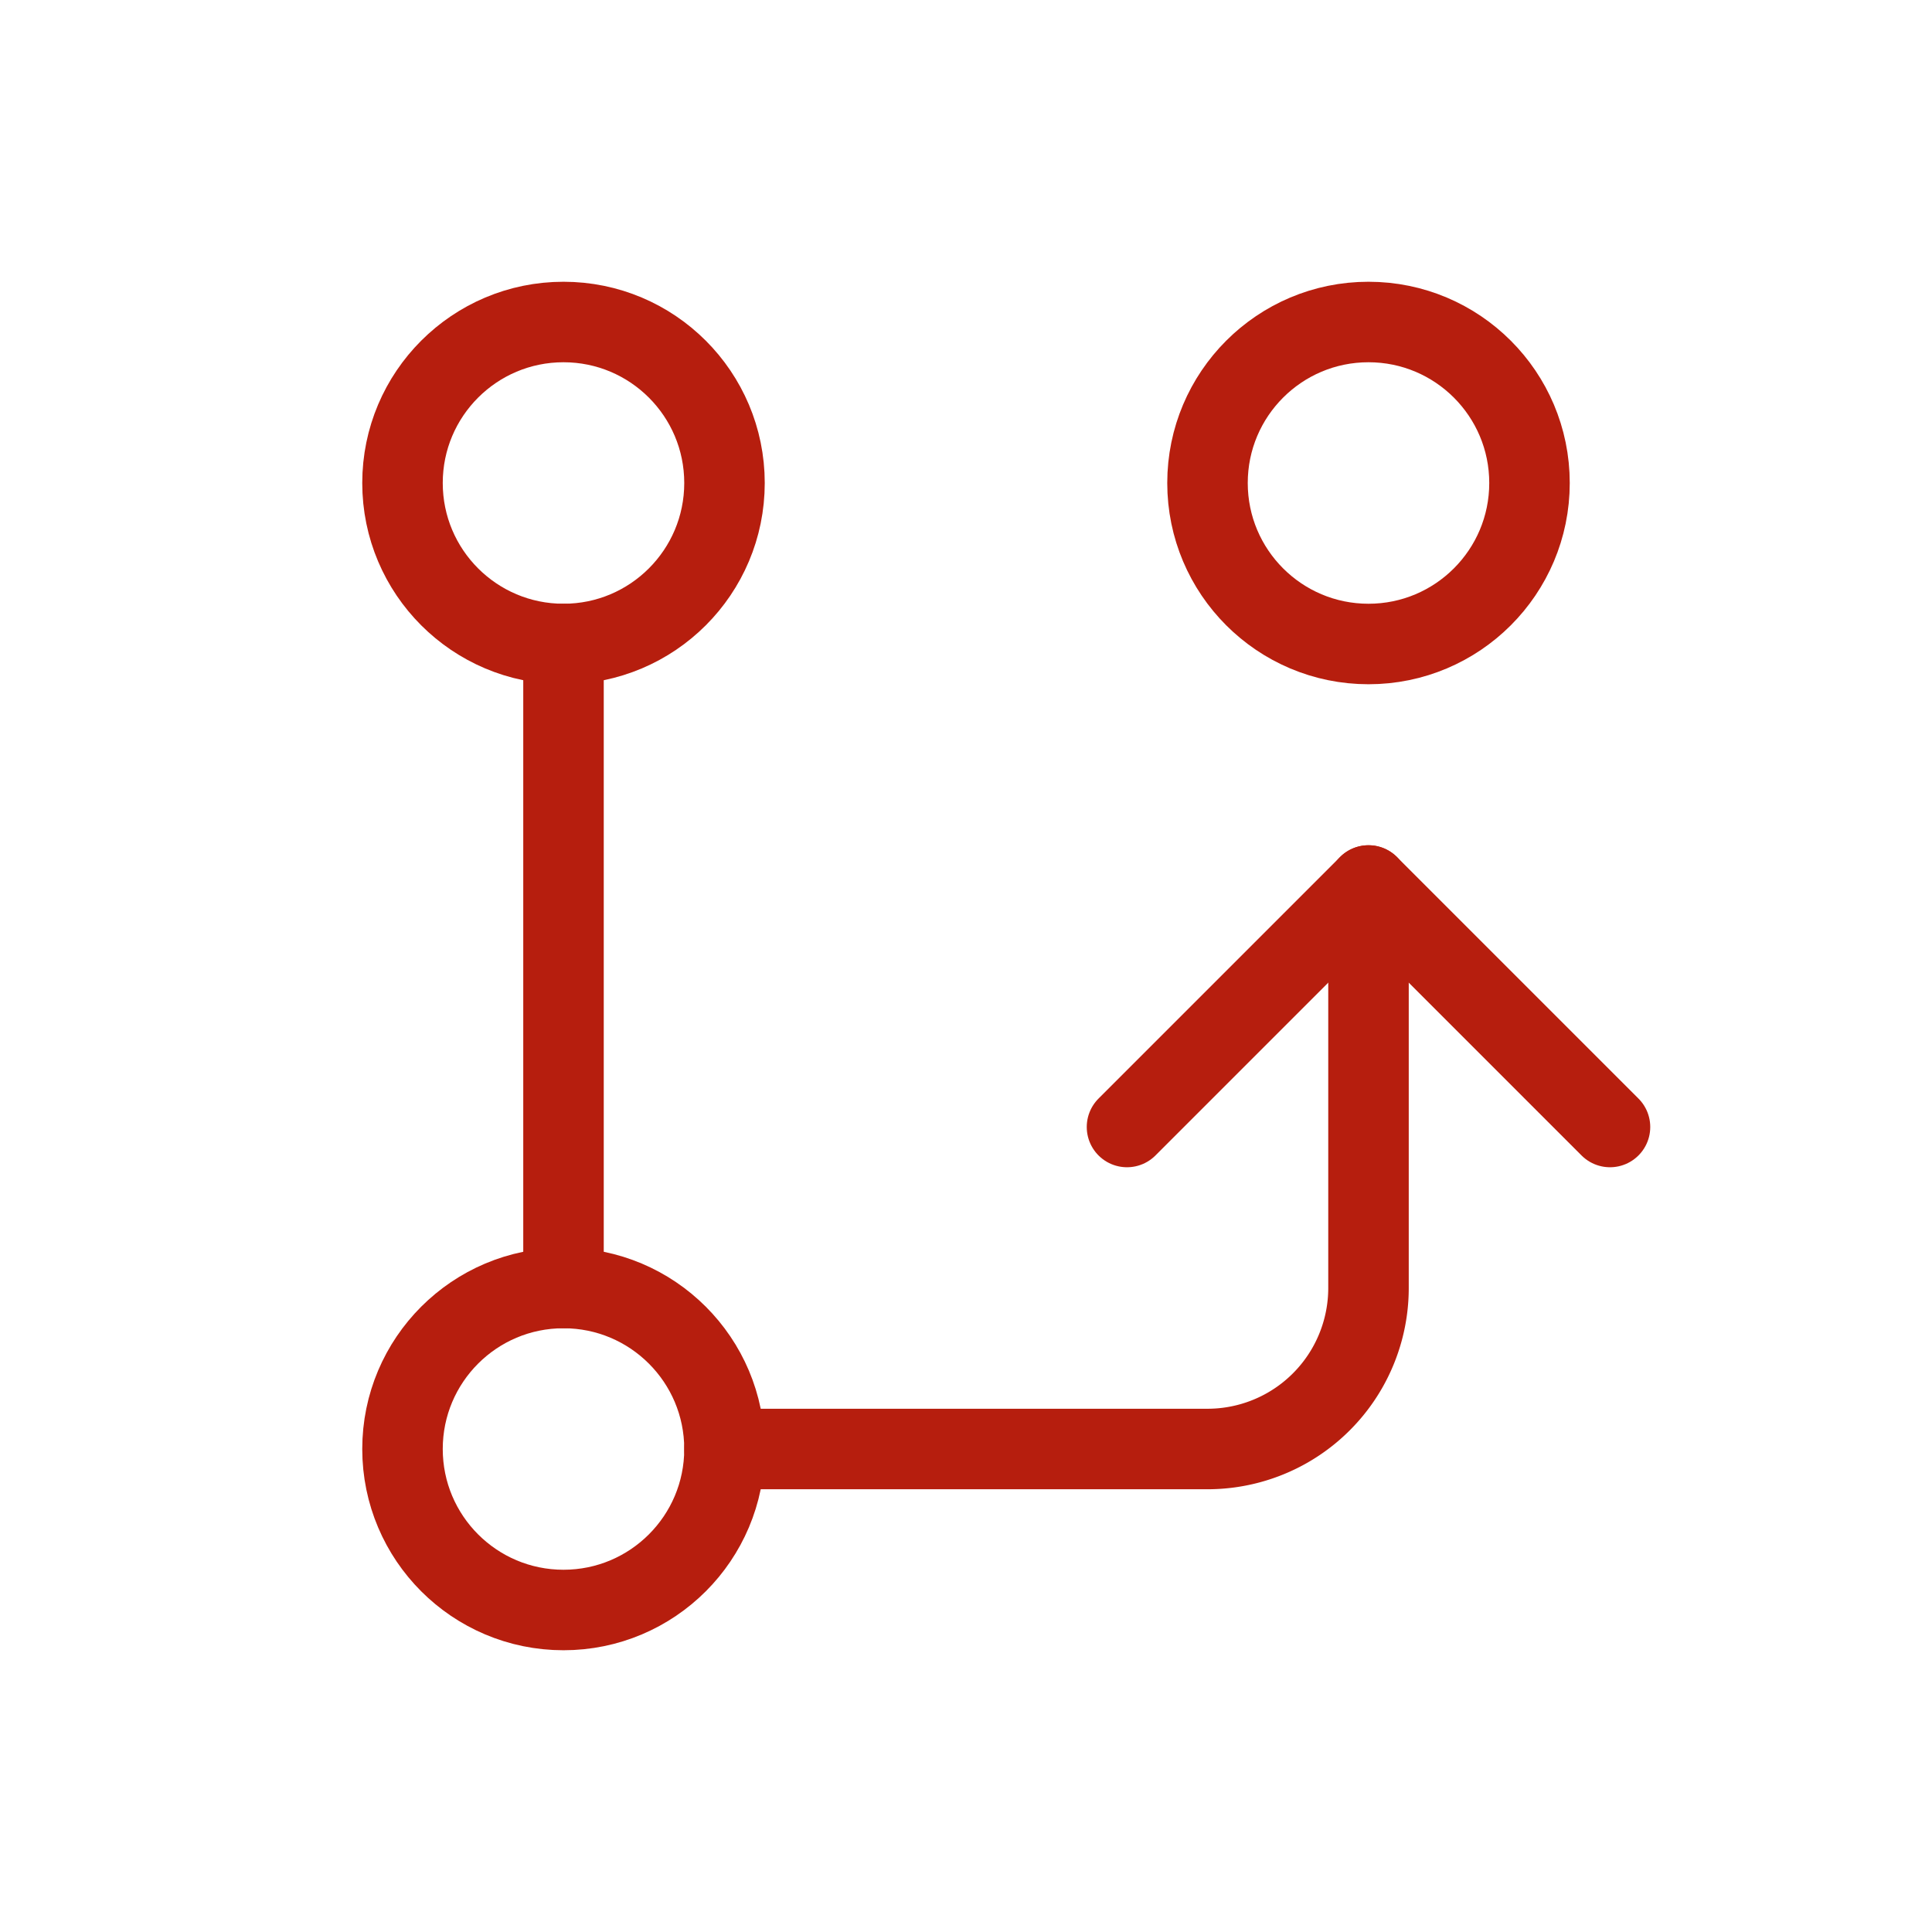 <svg xmlns="http://www.w3.org/2000/svg" class="icon icon-tabler icon-tabler-git-branch" width="24" height="24" viewBox="0 0 24 24" stroke-width="1" stroke="#B61E0E" fill="none" stroke-linecap="round" stroke-linejoin="round">
  <path stroke="none" d="M0 0h24v24H0z" fill="none"/>
  <circle cx="7" cy="18" r="2" />
  <circle cx="7" cy="6" r="2" />
  <circle cx="17" cy="6" r="2" />
  <line x1="7" y1="8" x2="7" y2="16" />
  <path d="M9 18h6a2 2 0 0 0 2 -2v-5" />
  <polyline points="14 14 17 11 20 14" />
</svg>


